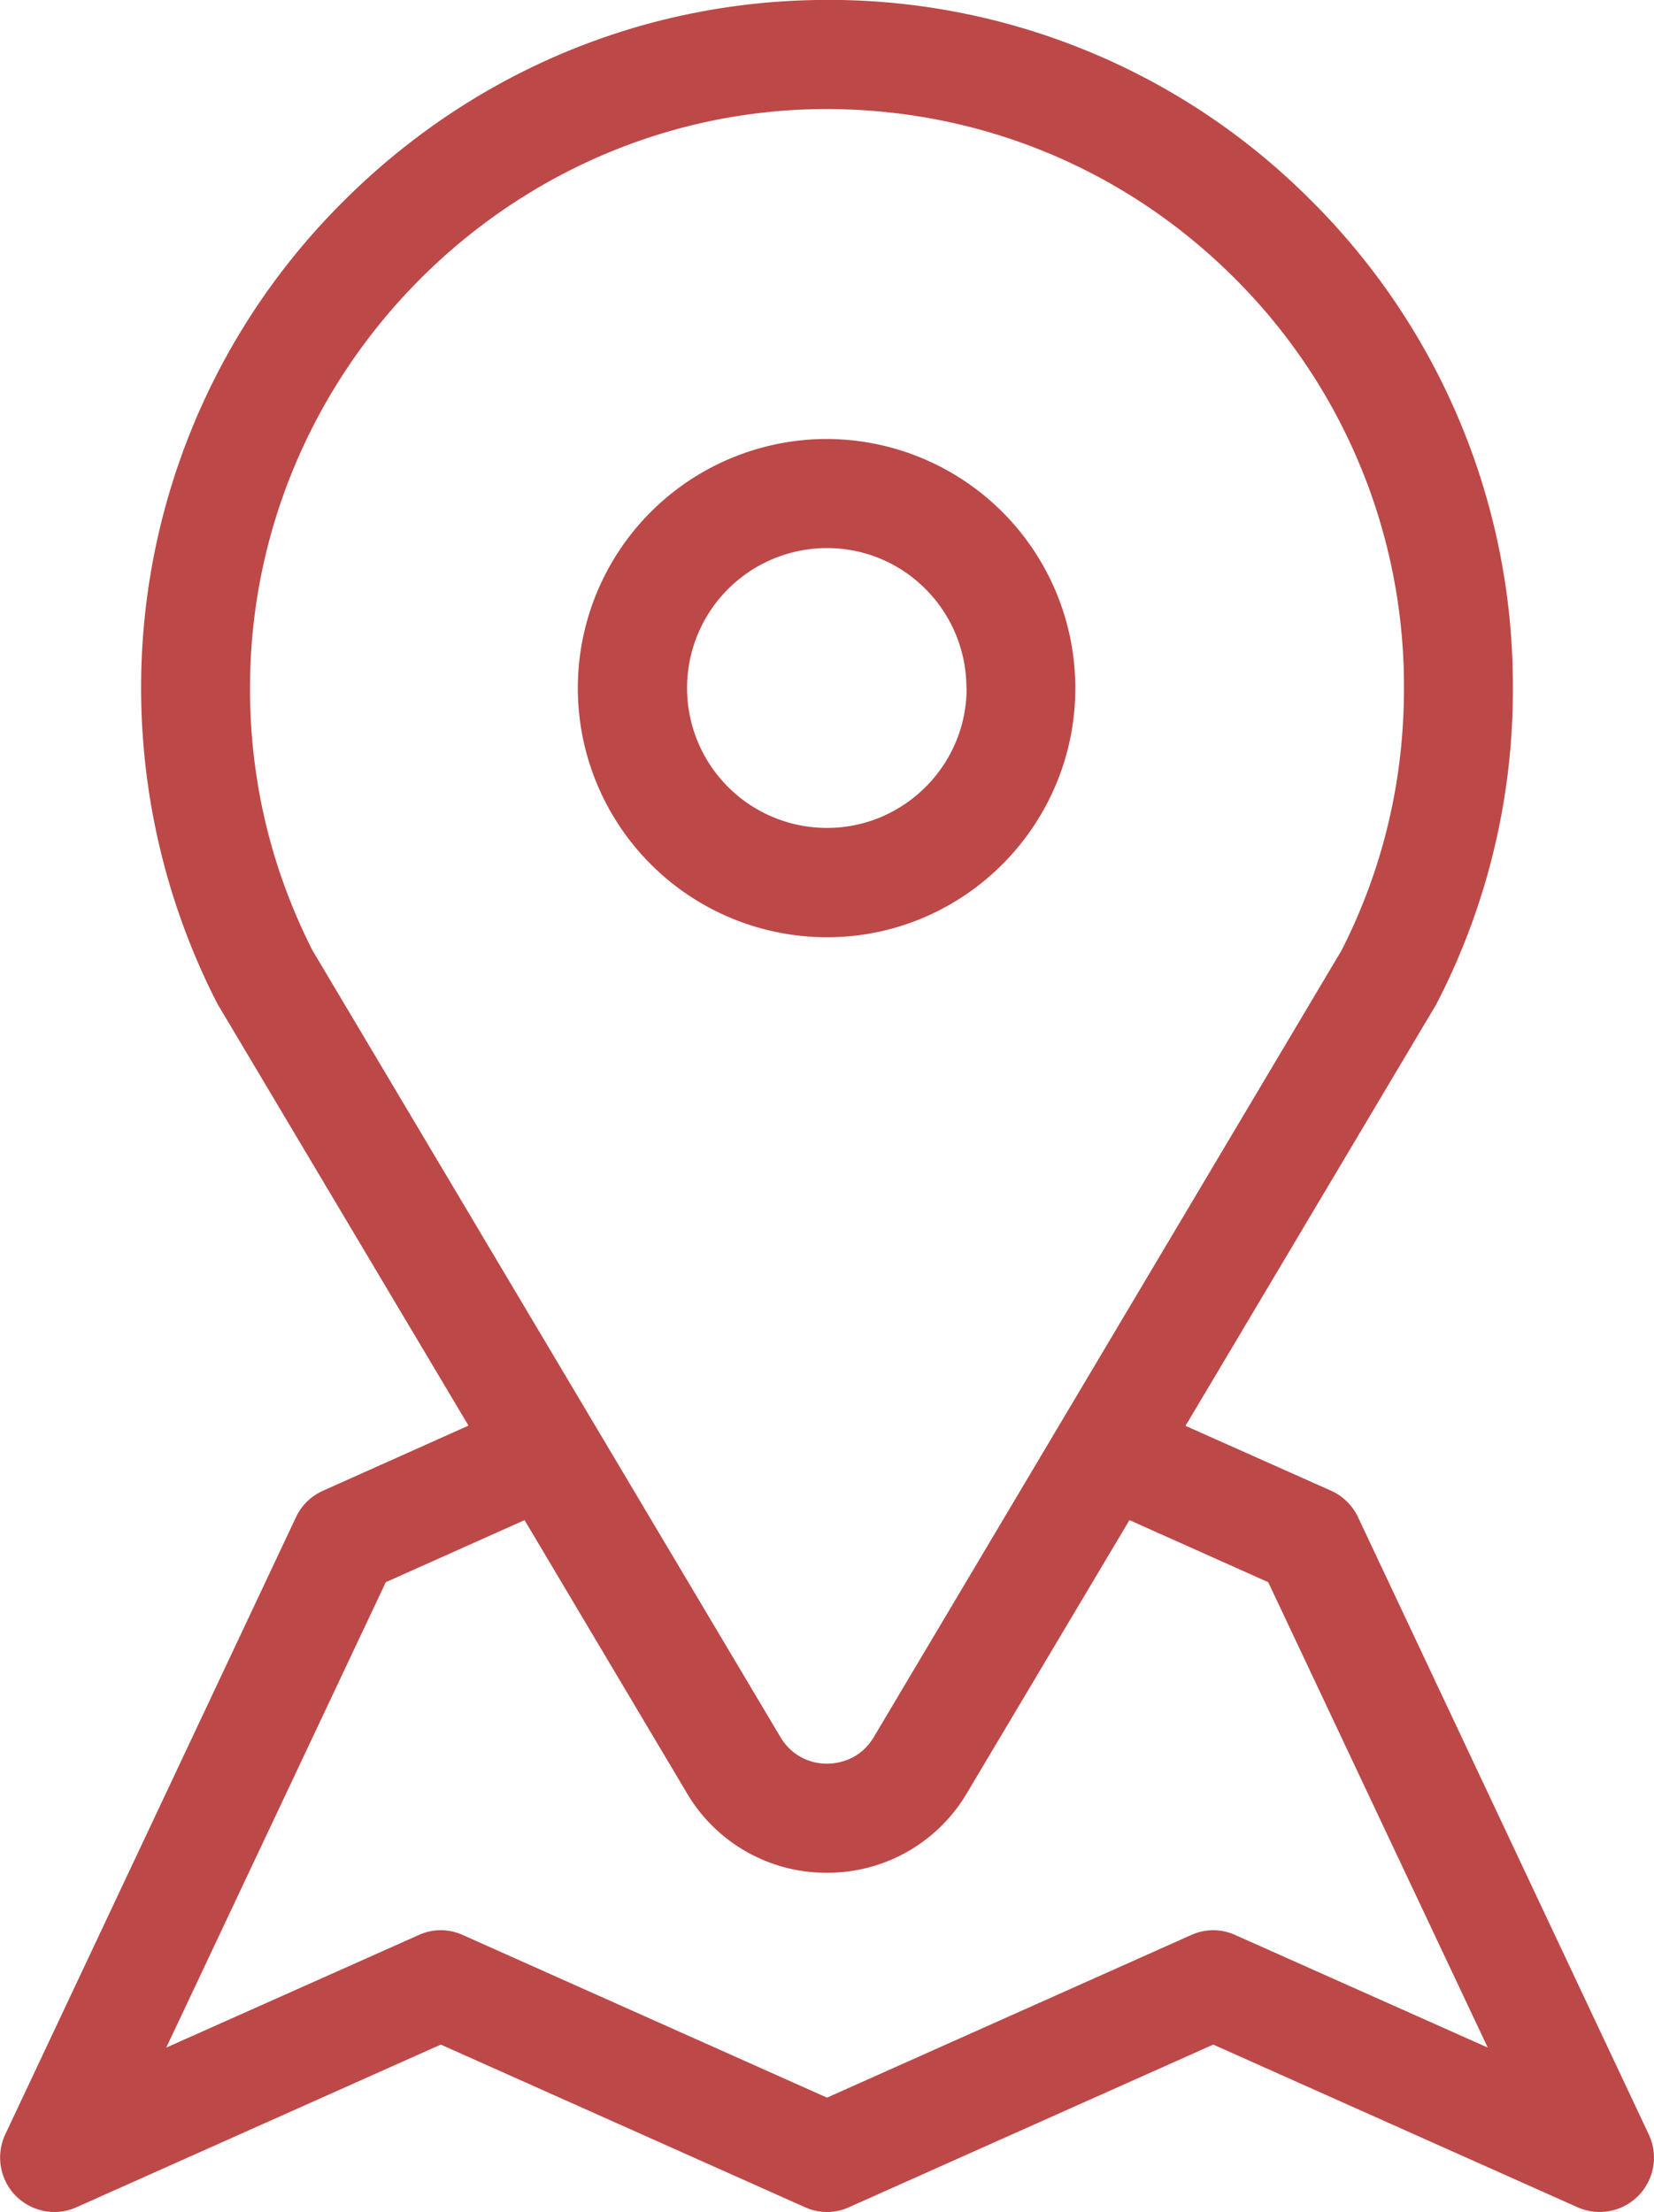 <svg xmlns="http://www.w3.org/2000/svg" xmlns:xlink="http://www.w3.org/1999/xlink" width="77" height="103"
     viewBox="0 0 77 103">
    <defs>
        <path id="3gona"
              d="M91.28 2030.23a2.53 2.53 0 0 1-2.85.54l-16.95-7.57-16.95 7.57c-.66.3-1.4.3-2.06 0l-16.95-7.57-16.95 7.57c-.97.44-2.1.22-2.85-.54a2.55 2.55 0 0 1-.47-2.86l13.53-28.73c.26-.55.7-.98 1.26-1.23l6.77-3.03-11.67-19.61-.08-.15a32.22 32.22 0 0 1-3.49-14.78 31.9 31.9 0 0 1 9.29-22.34c5.94-6 13.82-9.38 22.19-9.5a31.65 31.65 0 0 1 22.87 9.22 31.87 31.87 0 0 1 9.51 22.82 31.78 31.78 0 0 1-3.57 14.73l-11.67 19.62 6.73 3c.56.24 1.03.68 1.3 1.25l13.53 28.73c.46.96.27 2.1-.47 2.86zm-39.95-21.35a2.49 2.49 0 0 0 2.17 1.24c.43 0 1.51-.12 2.18-1.24l21.78-36.64c1.93-3.8 2.9-7.9 2.9-12.2a26.8 26.8 0 0 0-8-19.2c-5.16-5.1-12-7.85-19.24-7.76-14.52.2-26.4 12.22-26.48 26.8-.03 4.35.95 8.5 2.9 12.36zm32.93 14.46l-10.22-21.67-6.46-2.89-7.56 12.7a7.53 7.53 0 0 1-6.52 3.72 7.53 7.53 0 0 1-6.53-3.72l-7.55-12.7-6.46 2.89-10.22 21.67 11.75-5.24c.65-.3 1.4-.3 2.06 0l16.95 7.57 16.95-7.57c.66-.3 1.4-.3 2.06 0zm-19.2-63.3c0 6.4-5.19 11.6-11.56 11.6a11.6 11.6 0 0 1 0-23.2 11.6 11.6 0 0 1 11.56 11.6zm-5.07 0c0-3.6-2.9-6.52-6.49-6.52a6.51 6.51 0 0 0 0 13.03c3.58 0 6.5-2.92 6.5-6.51z"/>
    </defs>
    <g>
        <g transform="translate(-15 -1928)">
            <use fill="#bd4848" xlink:href="#3gona"/>
        </g>
    </g>
</svg>